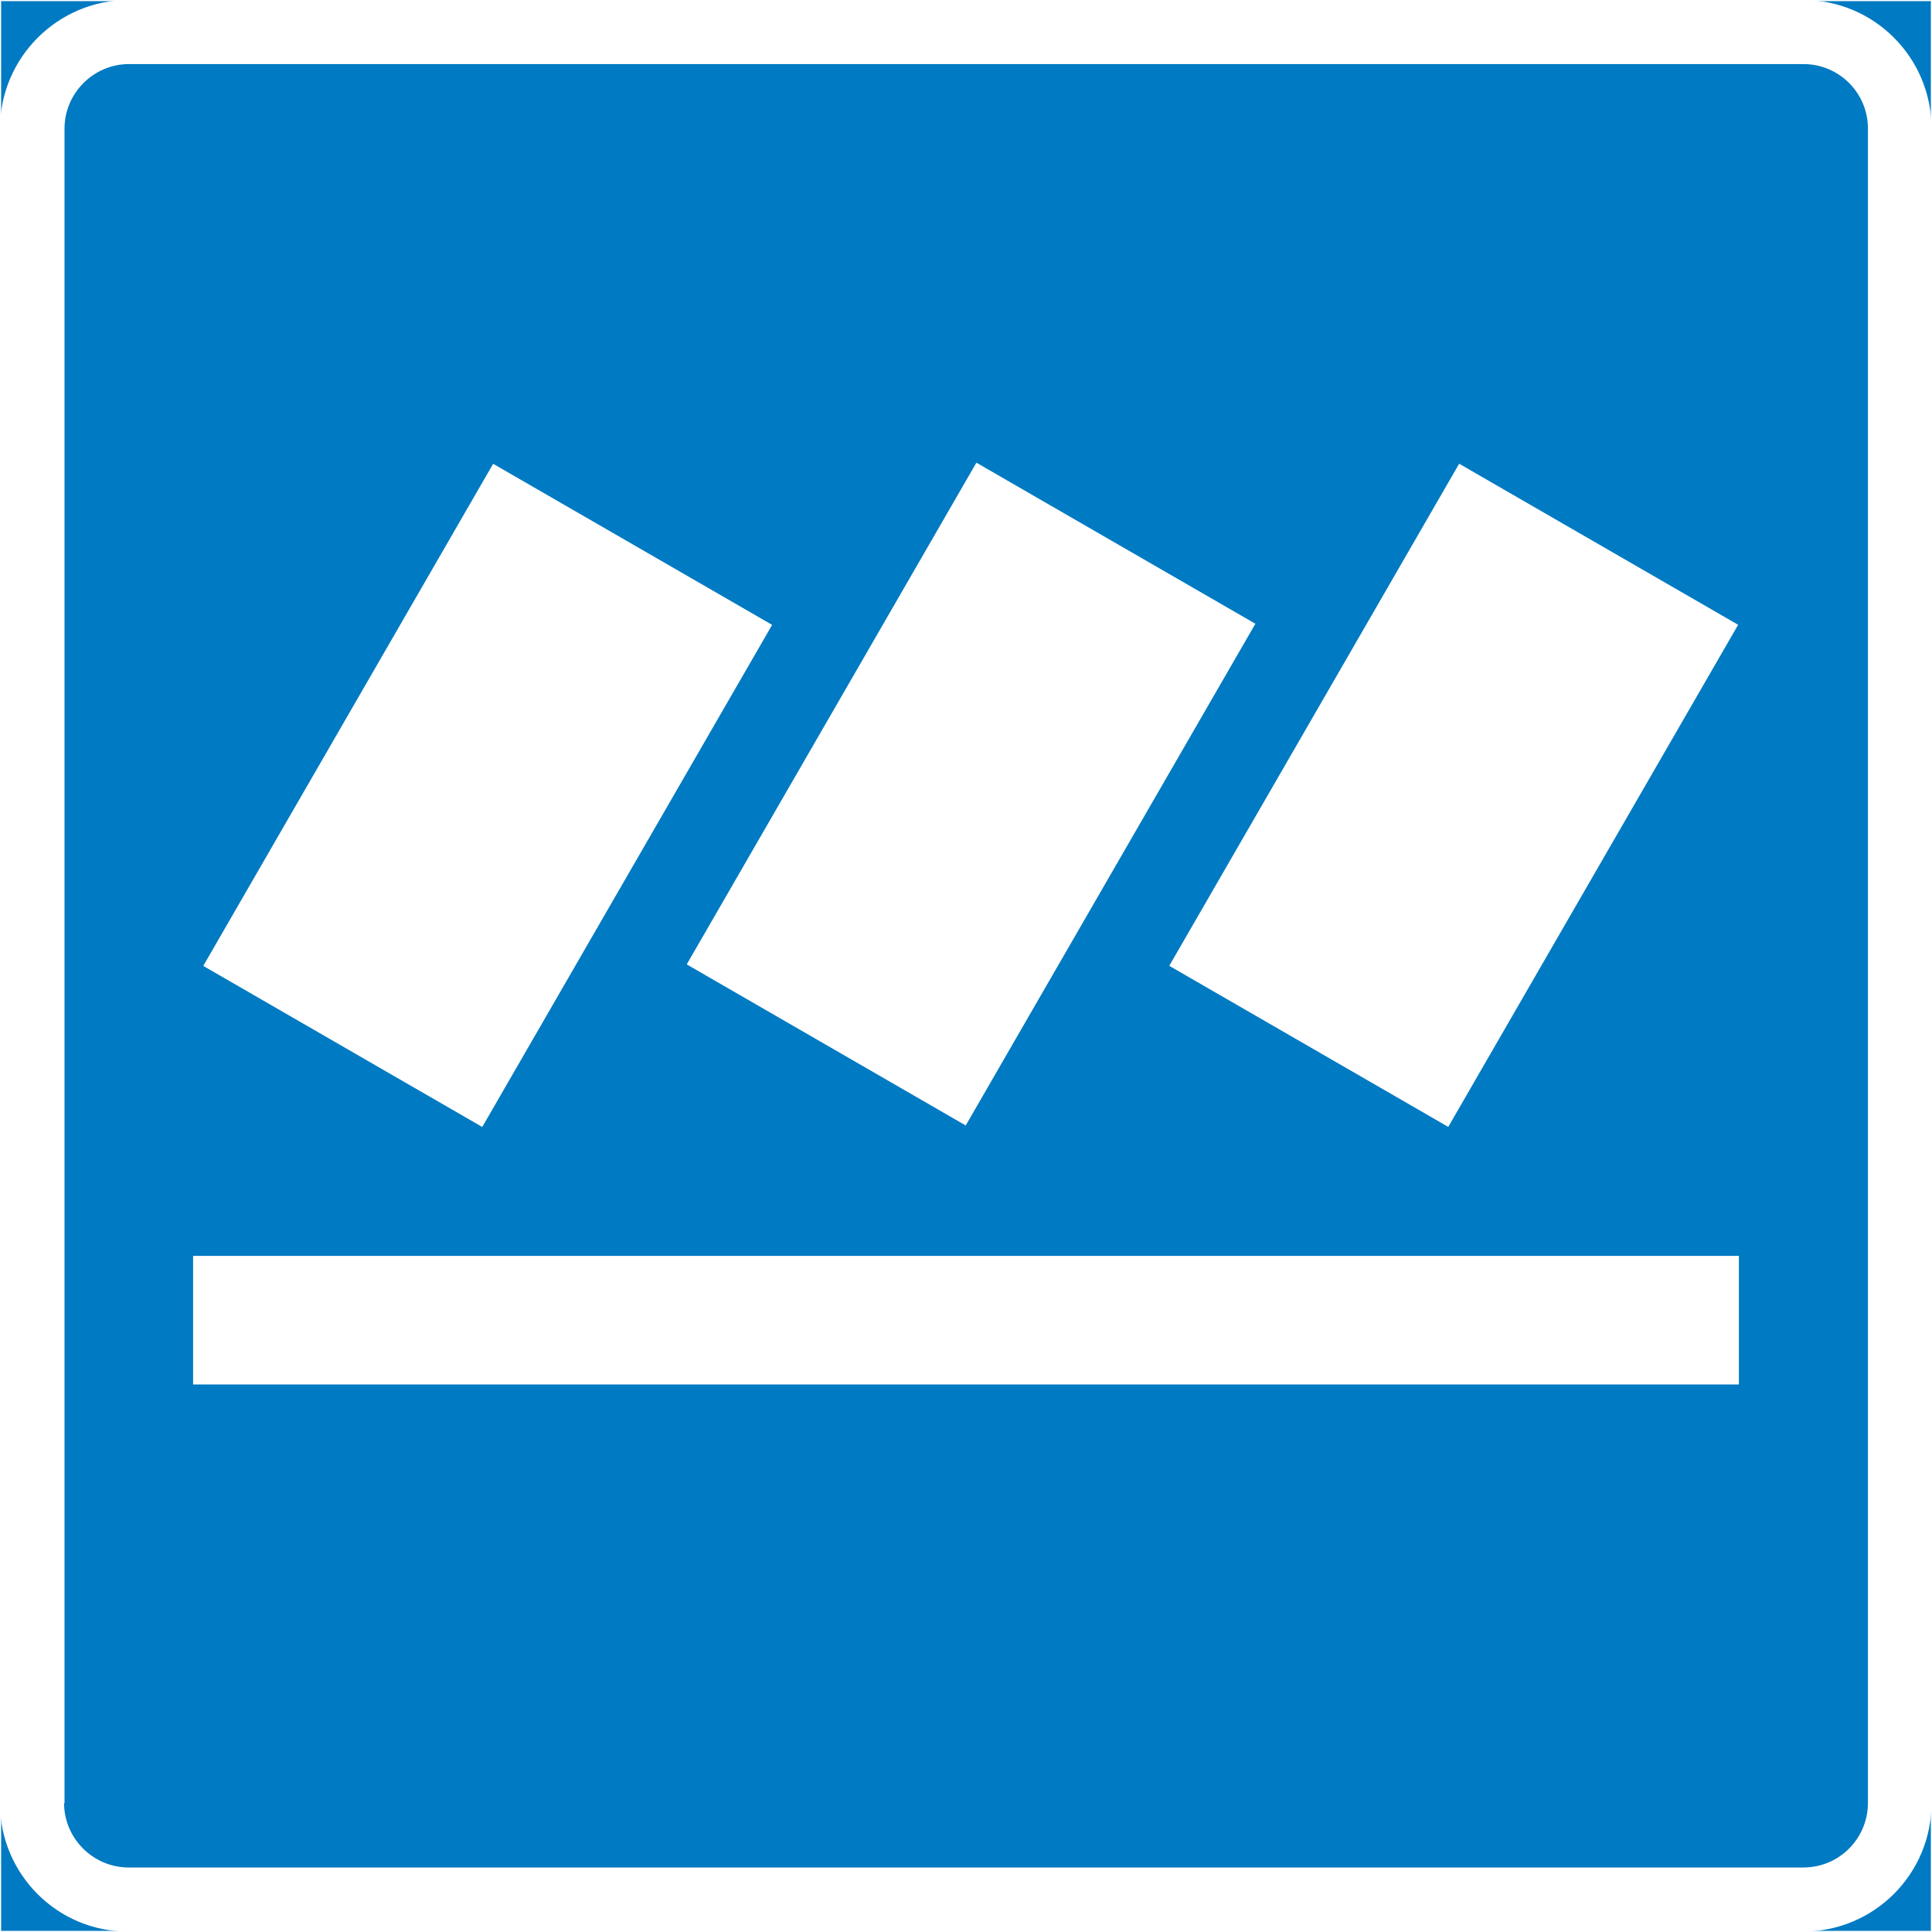 <?xml version="1.0" encoding="UTF-8"?>
<svg id="Layer_1" data-name="Layer 1" xmlns="http://www.w3.org/2000/svg" version="1.1" viewBox="0 0 425.2 425.2">
  <rect x="0" y="0" width="425.2" height="425.2" fill="#333333" stroke="none"/>
  <defs>
    <style>
      .cls-1, .cls-2 {
        fill: #007ac2;
      }

      .cls-1, .cls-3 {
        stroke-width: 0px;
      }

      .cls-2 {
        stroke: #fff;
        stroke-miterlimit: 10;
        stroke-width: .5px;
      }

      .cls-3 {
        fill: #fff;
      }
    </style>
  </defs>
  <g id="LWPOLYLINE">
    <rect class="cls-2" y="0" width="425.2" height="425.2"/>
  </g>
  <g id="LWPOLYLINE-2" data-name="LWPOLYLINE">
    <path class="cls-3" d="M0,396.9V28.3C0,12.7,12.7,0,28.3,0h368.5c15.7,0,28.3,12.7,28.3,28.3v368.5c0,15.7-12.7,28.3-28.3,28.3H28.3C12.7,425.2,0,412.5,0,396.9Z"/>
  </g>
  <g id="LWPOLYLINE-3" data-name="LWPOLYLINE">
    <path class="cls-1" d="M14.2,396.9V28.3c0-7.8,6.4-14.2,14.2-14.2h368.5c7.8,0,14.2,6.3,14.2,14.2v368.5c0,7.8-6.3,14.2-14.2,14.2H28.3c-7.8,0-14.2-6.4-14.2-14.2Z"/>
  </g>
  <g id="LWPOLYLINE-4" data-name="LWPOLYLINE">
    <rect class="cls-3" x="43.5" y="139.7" width="127.6" height="70.9" transform="translate(-98 180.4) rotate(-60)"/>
  </g>
  <g id="LWPOLYLINE-5" data-name="LWPOLYLINE">
    <rect class="cls-3" x="150" y="139.3" width="127.5" height="70.9" transform="translate(-44.5 272.5) rotate(-60)"/>
  </g>
  <g id="LWPOLYLINE-6" data-name="LWPOLYLINE">
    <rect class="cls-3" x="256.1" y="139.7" width="127.6" height="70.9" transform="translate(8.3 364.5) rotate(-60)"/>
  </g>
  <g id="LWPOLYLINE-7" data-name="LWPOLYLINE">
    <rect class="cls-3" x="42.5" y="276.4" width="340.2" height="28.3"/>
  </g>
</svg>